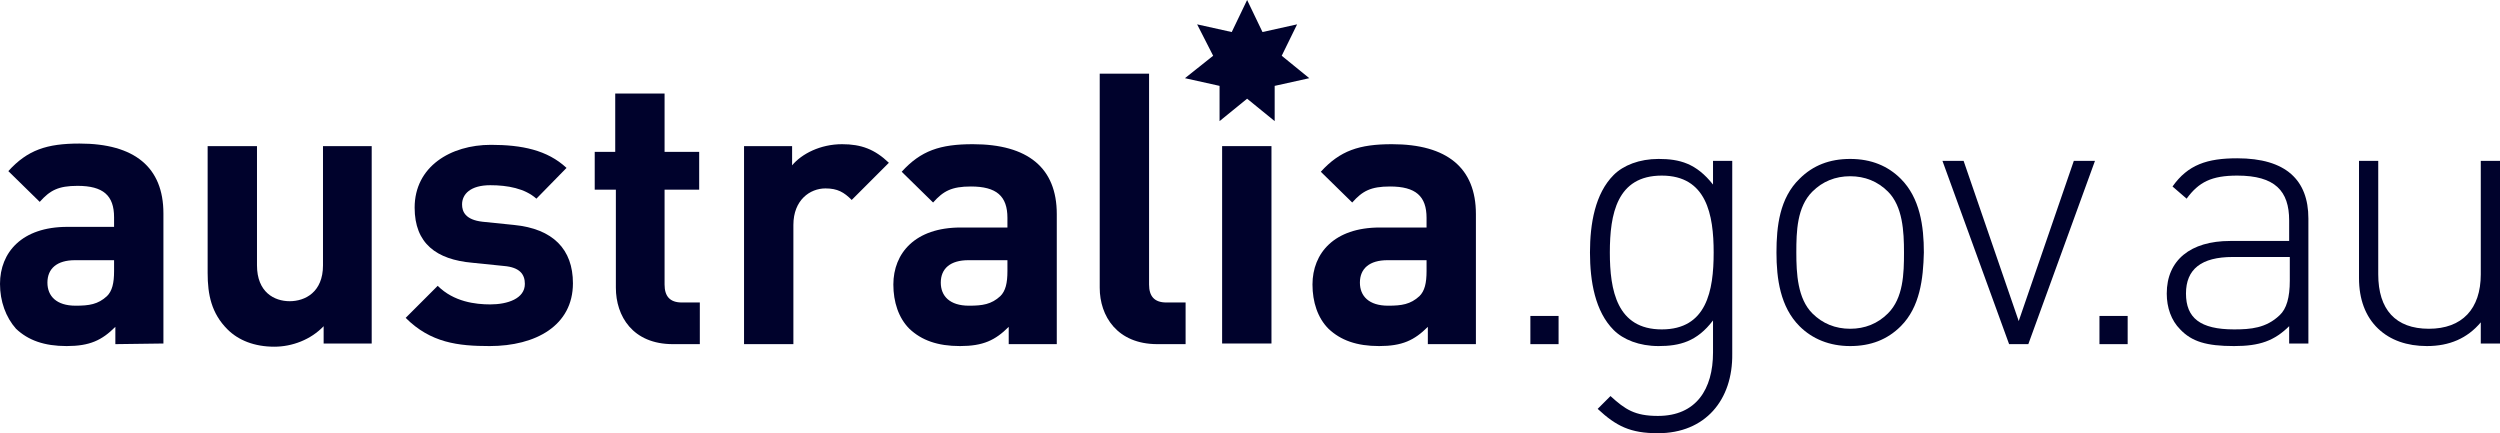 <?xml version="1.0" encoding="utf-8"?>
<!-- Generator: Adobe Illustrator 18.0.0, SVG Export Plug-In . SVG Version: 6.00 Build 0)  -->
<!DOCTYPE svg PUBLIC "-//W3C//DTD SVG 1.1//EN" "http://www.w3.org/Graphics/SVG/1.1/DTD/svg11.dtd">
<svg version="1.1" id="Layer_1" xmlns="http://www.w3.org/2000/svg" xmlns:xlink="http://www.w3.org/1999/xlink" x="0px" y="0px"
	 width="390.1px" height="67.6px" viewBox="0 0 390.1 67.6" enable-background="new 0 0 390.1 67.6" xml:space="preserve">
<g>
	<g>
		<path fill="#00022C" d="M17.8,40.6h-6.1c-2.8,0-4.3,1.3-4.3,3.5c0,2.1,1.4,3.6,4.4,3.6c2.1,0,3.5-0.2,4.9-1.5
			c0.8-0.8,1.1-2,1.1-3.9V40.6z M18,53.7V51c-2.1,2.1-4,3-7.6,3c-3.5,0-6-0.9-7.9-2.7C0.9,49.5,0,47,0,44.3c0-4.9,3.4-8.9,10.5-8.9
			h7.3v-1.5c0-3.4-1.7-4.9-5.7-4.9c-3,0-4.3,0.7-5.9,2.5l-4.9-4.8c3-3.3,6-4.3,11.1-4.3c8.6,0,13.1,3.7,13.1,10.9v20.3L18,53.7
			L18,53.7z"/>
		<path fill="#00022C" d="M50.5,53.7v-2.8c-2,2.1-4.9,3.2-7.7,3.2c-3.1,0-5.6-1-7.3-2.7c-2.5-2.5-3.1-5.4-3.1-8.8V22.8h7.7v18.6
			c0,4.2,2.7,5.6,5.1,5.6s5.2-1.4,5.2-5.6V22.8H58v30.8h-7.5V53.7z"/>
		<path fill="#00022C" d="M76.4,54c-4.9,0-9.2-0.5-13.1-4.4l5-5c2.5,2.5,5.9,2.9,8.2,2.9c2.7,0,5.4-0.9,5.4-3.2
			c0-1.5-0.8-2.6-3.3-2.8L73.7,41c-5.6-0.5-9-3-9-8.6c0-6.4,5.6-9.8,11.9-9.8c4.8,0,8.8,0.8,11.8,3.6L83.7,31
			c-1.8-1.6-4.5-2.1-7.2-2.1c-3.1,0-4.4,1.4-4.4,3c0,1.1,0.5,2.4,3.2,2.7l4.9,0.5c6.1,0.6,9.2,3.8,9.2,9.1
			C89.4,50.8,83.6,54,76.4,54"/>
		<path fill="#00022C" d="M105,53.7c-6.3,0-8.9-4.4-8.9-8.8V29.6h-3.3v-5.9H96v-9.1h7.7v9.1h5.4v5.9h-5.4v14.8
			c0,1.8,0.8,2.8,2.7,2.8h2.8v6.5H105z"/>
		<path fill="#00022C" d="M132.9,31.2c-1.2-1.2-2.2-1.8-4.1-1.8c-2.4,0-5,1.8-5,5.7v18.6h-7.7V22.8h7.5v3c1.5-1.8,4.4-3.3,7.8-3.3
			c3,0,5.1,0.8,7.3,2.9L132.9,31.2z"/>
		<path fill="#00022C" d="M157.2,40.6h-6.1c-2.8,0-4.3,1.3-4.3,3.5c0,2.1,1.4,3.6,4.4,3.6c2.1,0,3.5-0.2,4.9-1.5
			c0.8-0.8,1.1-2,1.1-3.9L157.2,40.6L157.2,40.6z M157.4,53.7V51c-2.1,2.1-4,3-7.6,3c-3.5,0-6-0.9-7.9-2.7c-1.7-1.7-2.5-4.2-2.5-6.9
			c0-4.9,3.4-8.9,10.5-8.9h7.3V34c0-3.4-1.7-4.9-5.7-4.9c-3,0-4.3,0.7-5.9,2.5l-4.9-4.8c3-3.3,6-4.3,11.1-4.3
			c8.6,0,13.1,3.7,13.1,10.9v20.3H157.4z"/>
		<path fill="#00022C" d="M180.6,53.7c-6.3,0-9-4.4-9-8.8V11.5h7.7v32.9c0,1.8,0.8,2.8,2.7,2.8h3v6.5H180.6z"/>
	</g>
	<rect x="190.7" y="22.8" fill="#00022C" width="7.7" height="30.8"/>
	<g>
		<path fill="#00022C" d="M222.6,40.6h-6.1c-2.8,0-4.3,1.3-4.3,3.5c0,2.1,1.4,3.6,4.4,3.6c2.1,0,3.5-0.2,4.9-1.5
			c0.8-0.8,1.1-2,1.1-3.9L222.6,40.6L222.6,40.6z M222.8,53.7V51c-2.1,2.1-4,3-7.6,3c-3.5,0-6-0.9-7.9-2.7c-1.7-1.7-2.5-4.2-2.5-6.9
			c0-4.9,3.4-8.9,10.5-8.9h7.3V34c0-3.4-1.7-4.9-5.7-4.9c-3,0-4.3,0.7-5.9,2.5l-4.9-4.8c3-3.3,6-4.3,11.1-4.3
			c8.6,0,13.1,3.7,13.1,10.9v20.3H222.8z"/>
	</g>
	<rect x="238.8" y="49.3" fill="#00022C" width="4.4" height="4.4"/>
	<g>
		<path fill="#00022C" d="M259.3,27.4c-7,0-8.1,6-8.1,12c0,5.9,1.1,12,8.1,12s8.1-6,8.1-12C267.4,33.5,266.3,27.4,259.3,27.4
			 M258.7,67.6c-4.3,0-6.5-1.1-9.4-3.8l2-2c2.3,2.1,3.8,3.1,7.4,3.1c6,0,8.6-4.2,8.6-9.9v-5c-2.5,3.3-5.2,4-8.5,4c-3,0-5.5-1-7-2.5
			c-2.9-2.9-3.7-7.6-3.7-12.1s0.8-9.2,3.7-12.1c1.5-1.5,4-2.5,7-2.5c3.3,0,5.9,0.7,8.5,4v-3.7h3v30.1
			C270.4,62.4,266.1,67.6,258.7,67.6"/>
		<path fill="#00022C" d="M294.6,29.9c-1.6-1.6-3.6-2.4-5.9-2.4s-4.3,0.8-5.9,2.4c-2.4,2.4-2.5,6.2-2.5,9.5c0,3.3,0.2,7.2,2.5,9.5
			c1.6,1.6,3.6,2.4,5.9,2.4s4.3-0.8,5.9-2.4c2.4-2.4,2.5-6.2,2.5-9.5C297.1,36.1,296.9,32.2,294.6,29.9 M296.6,50.9
			c-2.1,2.1-4.7,3.1-7.9,3.1c-3.2,0-5.9-1.1-7.9-3.1c-3-3-3.6-7.4-3.6-11.5s0.5-8.5,3.6-11.5c2.1-2.1,4.7-3.1,7.9-3.1
			c3.3,0,5.9,1.1,7.9,3.1c3,3,3.6,7.4,3.6,11.5C300.1,43.5,299.6,47.9,296.6,50.9"/>
	</g>
	<polygon fill="#00022C" points="313.5,53.7 303.1,25.1 306.4,25.1 315,50.1 323.6,25.1 326.9,25.1 316.5,53.7 	"/>
	<rect x="327.6" y="49.3" fill="#00022C" width="4.4" height="4.4"/>
	<g>
		<path fill="#00022C" d="M348.4,40.1c-4.9,0-7.3,1.9-7.3,5.7s2.2,5.6,7.5,5.6c2.6,0,5-0.2,7.1-2.2c1.1-1,1.6-2.8,1.6-5.4v-3.7
			C357.3,40.1,348.4,40.1,348.4,40.1z M357.3,50.8c-2.4,2.4-4.7,3.2-8.7,3.2c-4.3,0-6.6-0.7-8.4-2.6c-1.4-1.4-2.1-3.4-2.1-5.6
			c0-5.2,3.7-8.2,9.9-8.2h9.2v-3.2c0-4.6-2.2-7-8.1-7c-4,0-6,1-7.9,3.6l-2.2-1.9c2.4-3.4,5.4-4.4,10.1-4.4c7.6,0,11.1,3.4,11.1,9.4
			v19.5h-3v-2.8H357.3z"/>
		<path fill="#00022C" d="M387.1,50.3c-2.1,2.5-4.9,3.7-8.4,3.7c-3.1,0-5.7-0.9-7.6-2.7c-2-1.9-3-4.6-3-7.9V25.1h3v17.7
			c0,5.5,2.7,8.5,7.9,8.5c5.2,0,8.1-3.1,8.1-8.5V25.1h3v28.5h-3V50.3z"/>
	</g>
	<polygon fill="#00022C" points="194.6,0 197,5 202.4,3.8 200,8.7 204.3,12.2 198.9,13.4 198.9,18.9 194.6,15.4 190.3,18.9 
		190.3,13.4 184.9,12.2 189.3,8.7 186.8,3.8 192.2,5 	"/>
</g>
</svg>
